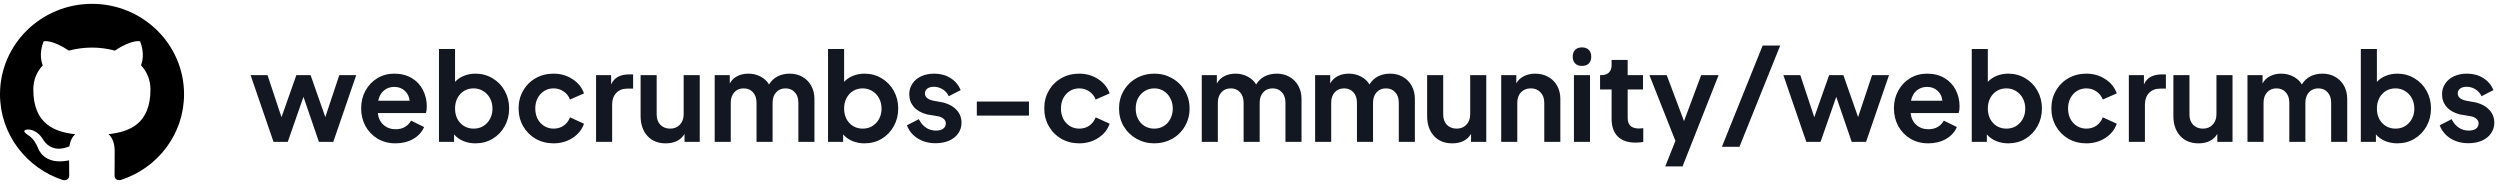 <svg width="652" height="48" viewBox="0 0 652 48" fill="none" xmlns="http://www.w3.org/2000/svg">
<path d="M65.352 19.592H69.768L73.416 30.568L77.288 19.592H81L84.84 30.536L88.488 19.592H92.904L86.92 37H83.176L79.144 25.256L75.048 37H71.336L65.352 19.592ZM103.146 37.384C101.396 37.384 99.839 36.979 98.474 36.168C97.129 35.357 96.073 34.259 95.305 32.872C94.559 31.485 94.186 29.949 94.186 28.264C94.186 26.557 94.559 25.021 95.305 23.656C96.073 22.269 97.108 21.181 98.409 20.392C99.732 19.603 101.204 19.208 102.826 19.208C104.575 19.208 106.09 19.592 107.37 20.36C108.65 21.107 109.62 22.131 110.282 23.432C110.964 24.733 111.306 26.163 111.306 27.72C111.306 28.445 111.231 29.032 111.082 29.48H98.537C98.665 30.76 99.156 31.784 100.01 32.552C100.863 33.32 101.919 33.704 103.178 33.704C104.116 33.704 104.916 33.512 105.578 33.128C106.26 32.723 106.804 32.168 107.21 31.464L110.602 33.128C110.068 34.408 109.13 35.443 107.786 36.232C106.442 37 104.895 37.384 103.146 37.384ZM106.826 26.28C106.719 25.213 106.303 24.349 105.578 23.688C104.852 23.005 103.935 22.664 102.826 22.664C101.759 22.664 100.852 22.984 100.106 23.624C99.359 24.243 98.868 25.128 98.633 26.28H106.826ZM123.987 37.384C122.857 37.384 121.801 37.181 120.819 36.776C119.859 36.371 119.059 35.795 118.419 35.048V37H114.483V12.776H118.675V21.352C119.294 20.669 120.062 20.147 120.979 19.784C121.897 19.4 122.91 19.208 124.019 19.208C125.641 19.208 127.123 19.613 128.467 20.424C129.811 21.213 130.867 22.301 131.635 23.688C132.403 25.075 132.787 26.611 132.787 28.296C132.787 29.981 132.403 31.517 131.635 32.904C130.867 34.291 129.811 35.389 128.467 36.2C127.145 36.989 125.651 37.384 123.987 37.384ZM118.675 28.296C118.675 29.299 118.878 30.205 119.283 31.016C119.71 31.805 120.286 32.424 121.011 32.872C121.758 33.32 122.59 33.544 123.507 33.544C124.937 33.544 126.11 33.053 127.027 32.072C127.966 31.069 128.435 29.811 128.435 28.296C128.435 27.315 128.222 26.429 127.795 25.64C127.369 24.829 126.782 24.2 126.035 23.752C125.289 23.283 124.446 23.048 123.507 23.048C122.59 23.048 121.758 23.272 121.011 23.72C120.286 24.168 119.71 24.797 119.283 25.608C118.878 26.397 118.675 27.293 118.675 28.296ZM144.367 37.384C142.661 37.384 141.103 36.989 139.695 36.2C138.309 35.389 137.221 34.291 136.431 32.904C135.642 31.517 135.247 29.971 135.247 28.264C135.247 26.557 135.642 25.021 136.431 23.656C137.221 22.269 138.309 21.181 139.695 20.392C141.082 19.603 142.639 19.208 144.367 19.208C146.223 19.208 147.877 19.688 149.327 20.648C150.778 21.587 151.77 22.824 152.303 24.36L148.655 25.96C148.314 25.064 147.759 24.36 146.991 23.848C146.223 23.315 145.349 23.048 144.367 23.048C143.471 23.048 142.661 23.272 141.935 23.72C141.21 24.168 140.634 24.797 140.207 25.608C139.802 26.397 139.599 27.293 139.599 28.296C139.599 29.299 139.802 30.205 140.207 31.016C140.634 31.805 141.21 32.424 141.935 32.872C142.661 33.32 143.471 33.544 144.367 33.544C145.37 33.544 146.245 33.288 146.991 32.776C147.759 32.243 148.314 31.517 148.655 30.6L152.303 32.264C151.791 33.779 150.799 35.016 149.327 35.976C147.877 36.915 146.223 37.384 144.367 37.384ZM155.452 19.592H159.388V22.024C159.815 21.085 160.423 20.413 161.212 20.008C162.001 19.603 162.961 19.4 164.092 19.4H165.116V23.112H163.612C162.417 23.112 161.457 23.485 160.732 24.232C160.007 24.979 159.644 26.003 159.644 27.304V37H155.452V19.592ZM173.629 37.384C171.602 37.384 170.002 36.733 168.829 35.432C167.655 34.131 167.069 32.403 167.069 30.248V19.592H171.261V29.896C171.261 30.984 171.581 31.869 172.221 32.552C172.882 33.213 173.735 33.544 174.781 33.544C175.826 33.544 176.669 33.203 177.309 32.52C177.97 31.837 178.301 30.931 178.301 29.8V19.592H182.493V37H178.525V34.92C178.055 35.731 177.394 36.349 176.541 36.776C175.709 37.181 174.738 37.384 173.629 37.384ZM186.39 19.592H190.326V21.768C190.774 20.936 191.414 20.307 192.246 19.88C193.099 19.432 194.08 19.208 195.19 19.208C196.342 19.208 197.398 19.464 198.358 19.976C199.318 20.467 200.054 21.149 200.566 22.024C201.142 21.085 201.888 20.381 202.806 19.912C203.744 19.443 204.8 19.208 205.974 19.208C207.19 19.208 208.288 19.485 209.27 20.04C210.251 20.595 211.019 21.373 211.574 22.376C212.128 23.379 212.406 24.52 212.406 25.8V37H208.214V26.792C208.214 25.64 207.904 24.733 207.286 24.072C206.688 23.389 205.878 23.048 204.854 23.048C203.851 23.048 203.04 23.389 202.422 24.072C201.803 24.755 201.494 25.661 201.494 26.792V37H197.302V26.792C197.302 25.64 196.992 24.733 196.374 24.072C195.776 23.389 194.966 23.048 193.942 23.048C192.939 23.048 192.128 23.389 191.51 24.072C190.891 24.755 190.582 25.661 190.582 26.792V37H186.39V19.592ZM225.456 37.384C224.325 37.384 223.269 37.181 222.288 36.776C221.328 36.371 220.528 35.795 219.888 35.048V37H215.952V12.776H220.144V21.352C220.763 20.669 221.531 20.147 222.448 19.784C223.365 19.4 224.379 19.208 225.488 19.208C227.109 19.208 228.592 19.613 229.936 20.424C231.28 21.213 232.336 22.301 233.104 23.688C233.872 25.075 234.256 26.611 234.256 28.296C234.256 29.981 233.872 31.517 233.104 32.904C232.336 34.291 231.28 35.389 229.936 36.2C228.613 36.989 227.12 37.384 225.456 37.384ZM220.144 28.296C220.144 29.299 220.347 30.205 220.752 31.016C221.179 31.805 221.755 32.424 222.48 32.872C223.227 33.32 224.059 33.544 224.976 33.544C226.405 33.544 227.579 33.053 228.496 32.072C229.435 31.069 229.904 29.811 229.904 28.296C229.904 27.315 229.691 26.429 229.264 25.64C228.837 24.829 228.251 24.2 227.504 23.752C226.757 23.283 225.915 23.048 224.976 23.048C224.059 23.048 223.227 23.272 222.48 23.72C221.755 24.168 221.179 24.797 220.752 25.608C220.347 26.397 220.144 27.293 220.144 28.296ZM243.98 37.352C242.231 37.352 240.684 36.936 239.34 36.104C238.017 35.272 237.079 34.131 236.524 32.68L239.628 31.08C240.097 32.019 240.716 32.755 241.484 33.288C242.273 33.8 243.137 34.056 244.076 34.056C244.887 34.056 245.516 33.896 245.964 33.576C246.433 33.235 246.668 32.776 246.668 32.2C246.668 31.709 246.476 31.304 246.092 30.984C245.708 30.643 245.207 30.419 244.588 30.312L241.74 29.832C240.268 29.448 239.127 28.797 238.316 27.88C237.527 26.941 237.132 25.843 237.132 24.584C237.132 23.539 237.409 22.611 237.964 21.8C238.519 20.968 239.287 20.328 240.268 19.88C241.271 19.432 242.401 19.208 243.66 19.208C245.26 19.208 246.668 19.592 247.884 20.36C249.1 21.107 249.985 22.152 250.54 23.496L247.436 25.096C247.095 24.349 246.572 23.752 245.868 23.304C245.164 22.856 244.385 22.632 243.532 22.632C242.828 22.632 242.263 22.792 241.836 23.112C241.431 23.432 241.228 23.848 241.228 24.36C241.228 25.299 241.932 25.928 243.34 26.248L246.124 26.76C247.596 27.165 248.737 27.827 249.548 28.744C250.359 29.661 250.764 30.749 250.764 32.008C250.764 33.053 250.476 33.981 249.9 34.792C249.345 35.603 248.556 36.232 247.532 36.68C246.508 37.128 245.324 37.352 243.98 37.352ZM254.754 26.472H268.354V30.152H254.754V26.472ZM281.461 37.384C279.754 37.384 278.197 36.989 276.789 36.2C275.402 35.389 274.314 34.291 273.525 32.904C272.736 31.517 272.341 29.971 272.341 28.264C272.341 26.557 272.736 25.021 273.525 23.656C274.314 22.269 275.402 21.181 276.789 20.392C278.176 19.603 279.733 19.208 281.461 19.208C283.317 19.208 284.97 19.688 286.421 20.648C287.872 21.587 288.864 22.824 289.397 24.36L285.749 25.96C285.408 25.064 284.853 24.36 284.085 23.848C283.317 23.315 282.442 23.048 281.461 23.048C280.565 23.048 279.754 23.272 279.029 23.72C278.304 24.168 277.728 24.797 277.301 25.608C276.896 26.397 276.693 27.293 276.693 28.296C276.693 29.299 276.896 30.205 277.301 31.016C277.728 31.805 278.304 32.424 279.029 32.872C279.754 33.32 280.565 33.544 281.461 33.544C282.464 33.544 283.338 33.288 284.085 32.776C284.853 32.243 285.408 31.517 285.749 30.6L289.397 32.264C288.885 33.779 287.893 35.016 286.421 35.976C284.97 36.915 283.317 37.384 281.461 37.384ZM301.058 37.384C299.372 37.384 297.826 36.989 296.418 36.2C295.01 35.411 293.89 34.323 293.058 32.936C292.247 31.549 291.842 30.003 291.842 28.296C291.842 26.589 292.247 25.043 293.058 23.656C293.868 22.269 294.978 21.181 296.386 20.392C297.794 19.603 299.351 19.208 301.058 19.208C302.743 19.208 304.279 19.603 305.666 20.392C307.074 21.181 308.183 22.269 308.994 23.656C309.826 25.043 310.242 26.589 310.242 28.296C310.242 30.024 309.826 31.581 308.994 32.968C308.183 34.355 307.074 35.443 305.666 36.232C304.258 37 302.722 37.384 301.058 37.384ZM296.194 28.296C296.194 29.811 296.642 31.069 297.538 32.072C298.455 33.053 299.628 33.544 301.058 33.544C301.975 33.544 302.796 33.32 303.522 32.872C304.247 32.424 304.812 31.805 305.218 31.016C305.644 30.205 305.858 29.299 305.858 28.296C305.858 27.315 305.644 26.429 305.218 25.64C304.812 24.829 304.247 24.2 303.522 23.752C302.796 23.283 301.975 23.048 301.058 23.048C300.119 23.048 299.276 23.283 298.53 23.752C297.804 24.2 297.228 24.819 296.802 25.608C296.396 26.397 296.194 27.293 296.194 28.296ZM313.421 19.592H317.357V21.768C317.805 20.936 318.445 20.307 319.277 19.88C320.13 19.432 321.111 19.208 322.221 19.208C323.373 19.208 324.429 19.464 325.389 19.976C326.349 20.467 327.085 21.149 327.597 22.024C328.173 21.085 328.919 20.381 329.837 19.912C330.775 19.443 331.831 19.208 333.005 19.208C334.221 19.208 335.319 19.485 336.301 20.04C337.282 20.595 338.05 21.373 338.605 22.376C339.159 23.379 339.437 24.52 339.437 25.8V37H335.245V26.792C335.245 25.64 334.935 24.733 334.317 24.072C333.719 23.389 332.909 23.048 331.885 23.048C330.882 23.048 330.071 23.389 329.453 24.072C328.834 24.755 328.525 25.661 328.525 26.792V37H324.333V26.792C324.333 25.64 324.023 24.733 323.405 24.072C322.807 23.389 321.997 23.048 320.973 23.048C319.97 23.048 319.159 23.389 318.541 24.072C317.922 24.755 317.613 25.661 317.613 26.792V37H313.421V19.592ZM342.983 19.592H346.919V21.768C347.367 20.936 348.007 20.307 348.839 19.88C349.693 19.432 350.674 19.208 351.783 19.208C352.935 19.208 353.991 19.464 354.951 19.976C355.911 20.467 356.647 21.149 357.159 22.024C357.735 21.085 358.482 20.381 359.399 19.912C360.338 19.443 361.394 19.208 362.567 19.208C363.783 19.208 364.882 19.485 365.863 20.04C366.845 20.595 367.613 21.373 368.167 22.376C368.722 23.379 368.999 24.52 368.999 25.8V37H364.807V26.792C364.807 25.64 364.498 24.733 363.879 24.072C363.282 23.389 362.471 23.048 361.447 23.048C360.445 23.048 359.634 23.389 359.015 24.072C358.397 24.755 358.087 25.661 358.087 26.792V37H353.895V26.792C353.895 25.64 353.586 24.733 352.967 24.072C352.37 23.389 351.559 23.048 350.535 23.048C349.533 23.048 348.722 23.389 348.103 24.072C347.485 24.755 347.175 25.661 347.175 26.792V37H342.983V19.592ZM378.754 37.384C376.727 37.384 375.127 36.733 373.954 35.432C372.78 34.131 372.194 32.403 372.194 30.248V19.592H376.386V29.896C376.386 30.984 376.706 31.869 377.346 32.552C378.007 33.213 378.86 33.544 379.906 33.544C380.951 33.544 381.794 33.203 382.434 32.52C383.095 31.837 383.426 30.931 383.426 29.8V19.592H387.618V37H383.65V34.92C383.18 35.731 382.519 36.349 381.666 36.776C380.834 37.181 379.863 37.384 378.754 37.384ZM391.515 19.592H395.451V21.736C395.899 20.925 396.549 20.307 397.403 19.88C398.277 19.432 399.269 19.208 400.379 19.208C401.637 19.208 402.768 19.485 403.771 20.04C404.773 20.595 405.552 21.373 406.107 22.376C406.661 23.379 406.939 24.52 406.939 25.8V37H402.747V26.792C402.747 25.661 402.416 24.755 401.755 24.072C401.115 23.389 400.272 23.048 399.227 23.048C398.181 23.048 397.328 23.389 396.667 24.072C396.027 24.755 395.707 25.661 395.707 26.792V37H391.515V19.592ZM410.483 19.592H414.675V37H410.483V19.592ZM410.163 14.792C410.163 14.024 410.377 13.427 410.803 13C411.23 12.573 411.817 12.36 412.563 12.36C413.331 12.36 413.929 12.573 414.355 13C414.782 13.427 414.995 14.024 414.995 14.792C414.995 15.539 414.782 16.125 414.355 16.552C413.95 16.979 413.353 17.192 412.563 17.192C411.817 17.192 411.23 16.979 410.803 16.552C410.377 16.125 410.163 15.539 410.163 14.792ZM426.482 37.192C424.519 37.192 422.994 36.659 421.906 35.592C420.839 34.504 420.306 32.979 420.306 31.016V23.336H417.298V19.592H417.618C418.471 19.592 419.132 19.368 419.602 18.92C420.071 18.472 420.306 17.821 420.306 16.968V15.624H424.498V19.592H428.498V23.336H424.498V30.792C424.498 32.605 425.479 33.512 427.442 33.512C427.783 33.512 428.156 33.48 428.562 33.416V37.032C427.879 37.139 427.186 37.192 426.482 37.192ZM436.949 36.744L430.165 19.592H434.677L439.189 31.592L443.669 19.592H448.213L438.805 43.4H434.293L436.949 36.744ZM459.699 11.88H464.275L453.651 38.28H449.075L459.699 11.88ZM465.102 19.592H469.518L473.166 30.568L477.038 19.592H480.75L484.59 30.536L488.238 19.592H492.654L486.67 37H482.926L478.894 25.256L474.798 37H471.086L465.102 19.592ZM502.896 37.384C501.146 37.384 499.589 36.979 498.224 36.168C496.88 35.357 495.824 34.259 495.056 32.872C494.309 31.485 493.936 29.949 493.936 28.264C493.936 26.557 494.309 25.021 495.056 23.656C495.824 22.269 496.858 21.181 498.16 20.392C499.482 19.603 500.954 19.208 502.576 19.208C504.325 19.208 505.84 19.592 507.12 20.36C508.4 21.107 509.37 22.131 510.032 23.432C510.714 24.733 511.056 26.163 511.056 27.72C511.056 28.445 510.981 29.032 510.832 29.48H498.288C498.416 30.76 498.906 31.784 499.76 32.552C500.613 33.32 501.669 33.704 502.928 33.704C503.866 33.704 504.666 33.512 505.328 33.128C506.01 32.723 506.554 32.168 506.96 31.464L510.352 33.128C509.818 34.408 508.88 35.443 507.536 36.232C506.192 37 504.645 37.384 502.896 37.384ZM506.576 26.28C506.469 25.213 506.053 24.349 505.328 23.688C504.602 23.005 503.685 22.664 502.576 22.664C501.509 22.664 500.602 22.984 499.856 23.624C499.109 24.243 498.618 25.128 498.384 26.28H506.576ZM523.737 37.384C522.607 37.384 521.551 37.181 520.569 36.776C519.609 36.371 518.809 35.795 518.169 35.048V37H514.233V12.776H518.425V21.352C519.044 20.669 519.812 20.147 520.729 19.784C521.647 19.4 522.66 19.208 523.769 19.208C525.391 19.208 526.873 19.613 528.217 20.424C529.561 21.213 530.617 22.301 531.385 23.688C532.153 25.075 532.537 26.611 532.537 28.296C532.537 29.981 532.153 31.517 531.385 32.904C530.617 34.291 529.561 35.389 528.217 36.2C526.895 36.989 525.401 37.384 523.737 37.384ZM518.425 28.296C518.425 29.299 518.628 30.205 519.033 31.016C519.46 31.805 520.036 32.424 520.761 32.872C521.508 33.32 522.34 33.544 523.257 33.544C524.687 33.544 525.86 33.053 526.777 32.072C527.716 31.069 528.185 29.811 528.185 28.296C528.185 27.315 527.972 26.429 527.545 25.64C527.119 24.829 526.532 24.2 525.785 23.752C525.039 23.283 524.196 23.048 523.257 23.048C522.34 23.048 521.508 23.272 520.761 23.72C520.036 24.168 519.46 24.797 519.033 25.608C518.628 26.397 518.425 27.293 518.425 28.296ZM544.117 37.384C542.411 37.384 540.853 36.989 539.445 36.2C538.059 35.389 536.971 34.291 536.181 32.904C535.392 31.517 534.997 29.971 534.997 28.264C534.997 26.557 535.392 25.021 536.181 23.656C536.971 22.269 538.059 21.181 539.445 20.392C540.832 19.603 542.389 19.208 544.117 19.208C545.973 19.208 547.627 19.688 549.077 20.648C550.528 21.587 551.52 22.824 552.053 24.36L548.405 25.96C548.064 25.064 547.509 24.36 546.741 23.848C545.973 23.315 545.099 23.048 544.117 23.048C543.221 23.048 542.411 23.272 541.685 23.72C540.96 24.168 540.384 24.797 539.957 25.608C539.552 26.397 539.349 27.293 539.349 28.296C539.349 29.299 539.552 30.205 539.957 31.016C540.384 31.805 540.96 32.424 541.685 32.872C542.411 33.32 543.221 33.544 544.117 33.544C545.12 33.544 545.995 33.288 546.741 32.776C547.509 32.243 548.064 31.517 548.405 30.6L552.053 32.264C551.541 33.779 550.549 35.016 549.077 35.976C547.627 36.915 545.973 37.384 544.117 37.384ZM555.202 19.592H559.138V22.024C559.565 21.085 560.173 20.413 560.962 20.008C561.751 19.603 562.711 19.4 563.842 19.4H564.866V23.112H563.362C562.167 23.112 561.207 23.485 560.482 24.232C559.757 24.979 559.394 26.003 559.394 27.304V37H555.202V19.592ZM573.379 37.384C571.352 37.384 569.752 36.733 568.579 35.432C567.405 34.131 566.819 32.403 566.819 30.248V19.592H571.011V29.896C571.011 30.984 571.331 31.869 571.971 32.552C572.632 33.213 573.485 33.544 574.531 33.544C575.576 33.544 576.419 33.203 577.059 32.52C577.72 31.837 578.051 30.931 578.051 29.8V19.592H582.243V37H578.275V34.92C577.805 35.731 577.144 36.349 576.291 36.776C575.459 37.181 574.488 37.384 573.379 37.384ZM586.14 19.592H590.076V21.768C590.524 20.936 591.164 20.307 591.996 19.88C592.849 19.432 593.83 19.208 594.94 19.208C596.092 19.208 597.148 19.464 598.108 19.976C599.068 20.467 599.804 21.149 600.316 22.024C600.892 21.085 601.638 20.381 602.556 19.912C603.494 19.443 604.55 19.208 605.724 19.208C606.94 19.208 608.038 19.485 609.02 20.04C610.001 20.595 610.769 21.373 611.324 22.376C611.878 23.379 612.156 24.52 612.156 25.8V37H607.964V26.792C607.964 25.64 607.654 24.733 607.036 24.072C606.438 23.389 605.628 23.048 604.604 23.048C603.601 23.048 602.79 23.389 602.172 24.072C601.553 24.755 601.244 25.661 601.244 26.792V37H597.052V26.792C597.052 25.64 596.742 24.733 596.124 24.072C595.526 23.389 594.716 23.048 593.692 23.048C592.689 23.048 591.878 23.389 591.26 24.072C590.641 24.755 590.332 25.661 590.332 26.792V37H586.14V19.592ZM625.206 37.384C624.075 37.384 623.019 37.181 622.038 36.776C621.078 36.371 620.278 35.795 619.638 35.048V37H615.702V12.776H619.894V21.352C620.513 20.669 621.281 20.147 622.198 19.784C623.115 19.4 624.129 19.208 625.238 19.208C626.859 19.208 628.342 19.613 629.686 20.424C631.03 21.213 632.086 22.301 632.854 23.688C633.622 25.075 634.006 26.611 634.006 28.296C634.006 29.981 633.622 31.517 632.854 32.904C632.086 34.291 631.03 35.389 629.686 36.2C628.363 36.989 626.87 37.384 625.206 37.384ZM619.894 28.296C619.894 29.299 620.097 30.205 620.502 31.016C620.929 31.805 621.505 32.424 622.23 32.872C622.977 33.32 623.809 33.544 624.726 33.544C626.155 33.544 627.329 33.053 628.246 32.072C629.185 31.069 629.654 29.811 629.654 28.296C629.654 27.315 629.441 26.429 629.014 25.64C628.587 24.829 628.001 24.2 627.254 23.752C626.507 23.283 625.665 23.048 624.726 23.048C623.809 23.048 622.977 23.272 622.23 23.72C621.505 24.168 620.929 24.797 620.502 25.608C620.097 26.397 619.894 27.293 619.894 28.296ZM643.73 37.352C641.981 37.352 640.434 36.936 639.09 36.104C637.767 35.272 636.829 34.131 636.274 32.68L639.378 31.08C639.847 32.019 640.466 32.755 641.234 33.288C642.023 33.8 642.887 34.056 643.826 34.056C644.637 34.056 645.266 33.896 645.714 33.576C646.183 33.235 646.418 32.776 646.418 32.2C646.418 31.709 646.226 31.304 645.842 30.984C645.458 30.643 644.957 30.419 644.338 30.312L641.49 29.832C640.018 29.448 638.877 28.797 638.066 27.88C637.277 26.941 636.882 25.843 636.882 24.584C636.882 23.539 637.159 22.611 637.714 21.8C638.269 20.968 639.037 20.328 640.018 19.88C641.021 19.432 642.151 19.208 643.41 19.208C645.01 19.208 646.418 19.592 647.634 20.36C648.85 21.107 649.735 22.152 650.29 23.496L647.186 25.096C646.845 24.349 646.322 23.752 645.618 23.304C644.914 22.856 644.135 22.632 643.282 22.632C642.578 22.632 642.013 22.792 641.586 23.112C641.181 23.432 640.978 23.848 640.978 24.36C640.978 25.299 641.682 25.928 643.09 26.248L645.874 26.76C647.346 27.165 648.487 27.827 649.298 28.744C650.109 29.661 650.514 30.749 650.514 32.008C650.514 33.053 650.226 33.981 649.65 34.792C649.095 35.603 648.306 36.232 647.282 36.68C646.258 37.128 645.074 37.352 643.73 37.352Z" fill="#131721"/>
<g clip-path="url(#clip0_115_943)">
<path d="M24 1C10.74 1 0 11.56 0 24.584C0 35.006 6.876 43.844 16.41 46.96C17.61 47.182 18.05 46.452 18.05 45.826C18.05 45.266 18.03 43.782 18.02 41.816C11.344 43.238 9.936 38.652 9.936 38.652C8.844 35.93 7.266 35.202 7.266 35.202C5.092 33.74 7.434 33.77 7.434 33.77C9.844 33.934 11.11 36.2 11.11 36.2C13.25 39.806 16.728 38.764 18.1 38.162C18.316 36.636 18.934 35.598 19.62 35.008C14.29 34.418 8.688 32.39 8.688 23.354C8.688 20.78 9.618 18.676 11.158 17.026C10.888 16.43 10.078 14.032 11.368 10.784C11.368 10.784 13.378 10.152 17.968 13.202C19.888 12.678 21.928 12.418 23.968 12.406C26.008 12.418 28.048 12.678 29.968 13.202C34.528 10.152 36.538 10.784 36.538 10.784C37.828 14.032 37.018 16.43 36.778 17.026C38.308 18.676 39.238 20.78 39.238 23.354C39.238 32.414 33.628 34.408 28.288 34.988C29.128 35.696 29.908 37.142 29.908 39.352C29.908 42.508 29.878 45.044 29.878 45.81C29.878 46.428 30.298 47.166 31.528 46.93C41.13 43.834 48 34.99 48 24.584C48 11.56 37.254 1 24 1Z" fill="black"/>
</g>
<defs>
<clipPath id="clip0_115_943">
<rect width="48" height="48" fill="white"/>
</clipPath>
</defs>
</svg>
